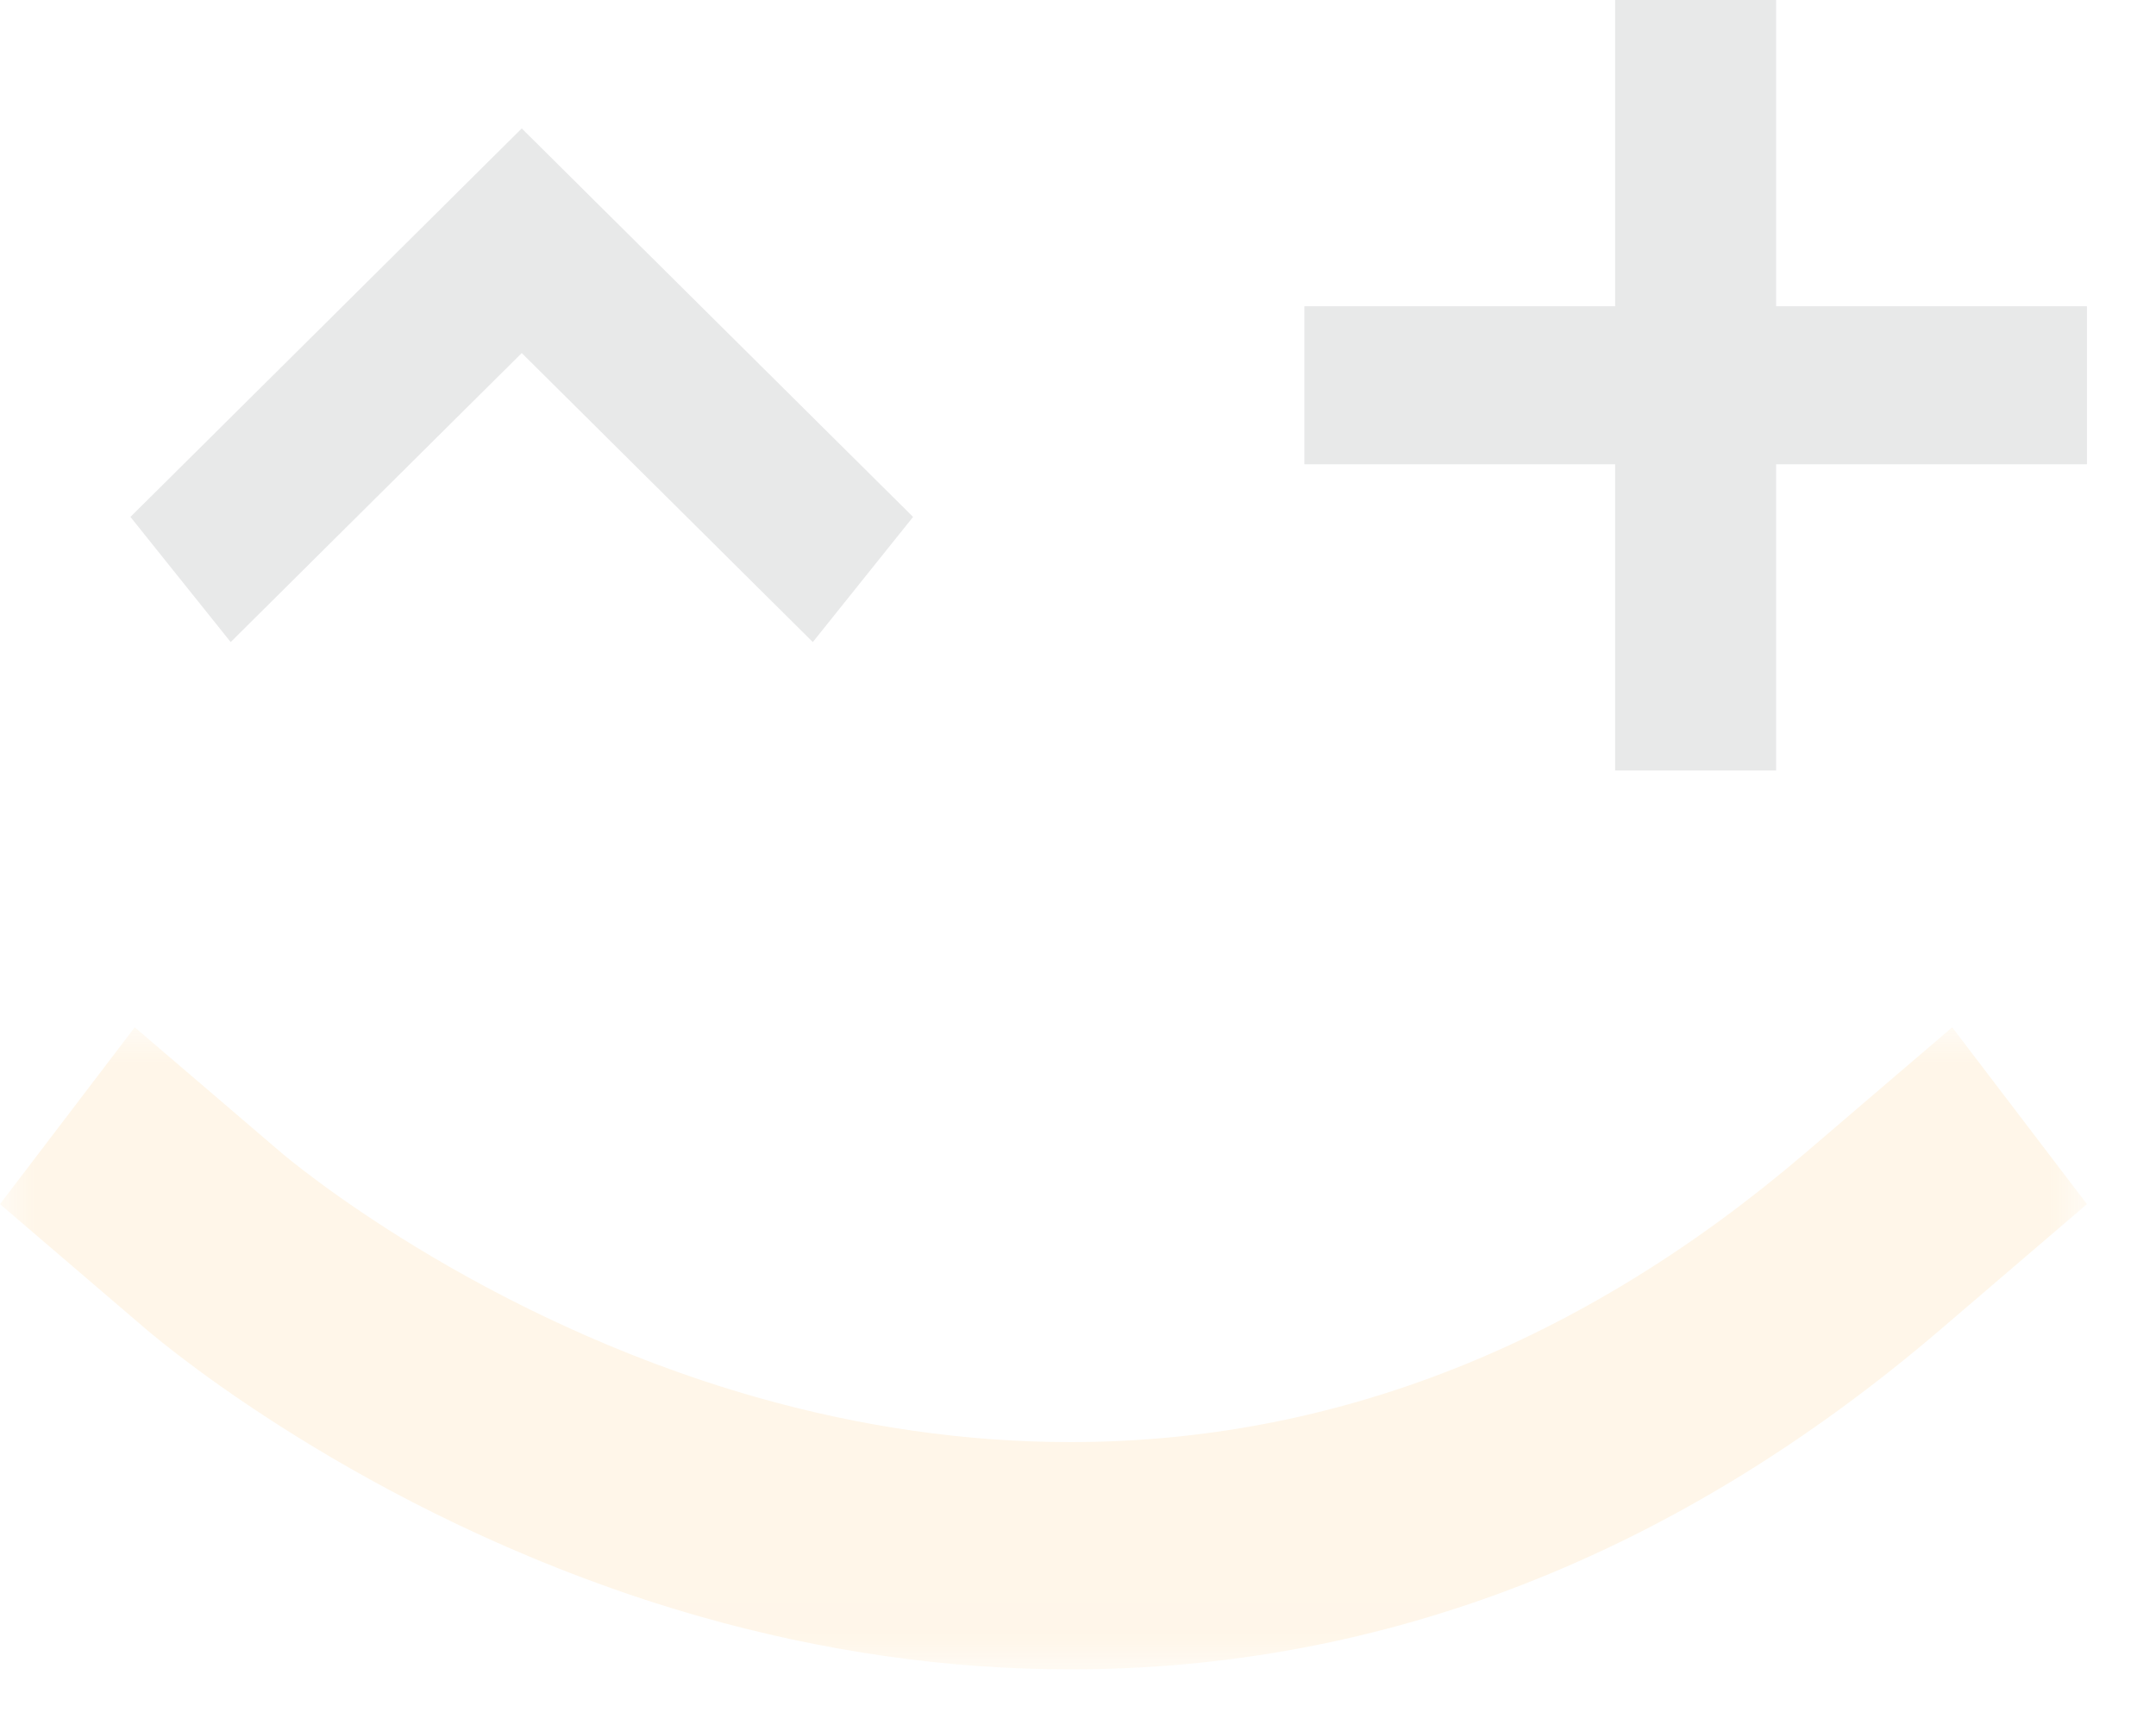 <svg xmlns='http://www.w3.org/2000/svg' xmlns:xlink='http://www.w3.org/1999/xlink' viewBox='0 0 30 24'><defs><filter id='9mev2jr5ka'><feColorMatrix in='SourceGraphic' values='0 0 0 0 0.075 0 0 0 0 0.106 0 0 0 0 0.122 0 0 0 1 0'/></filter><path id='1iy5749psb' d='M0 0L29.039 0 29.039 8.933 0 8.933z'/></defs><g fill='none' fill-rule='evenodd' opacity='.1'><g><g><g><g filter='url(#9mev2jr5ka)' transform='translate(-885 -242) translate(729 129) translate(1 72) translate(90 3)'><g><path fill='#131B1F' d='M11.31 8.933L7.26 4.912 3.21 8.933 1.815 7.192 7.26 1.787 12.705 7.192zM22.474 0L22.474 4.261 18.15 4.261 18.15 6.459 22.474 6.459 22.474 10.72 24.714 10.72 24.714 6.459 29.039 6.459 29.039 4.261 24.714 4.261 24.714 0z' transform='translate(65 38)'/><g transform='translate(65 38) translate(0 14.293)'><mask id='b9xueby05c' fill='#fff'><use xlink:href='#1iy5749psb'/></mask><path fill='#FFA41B' d='M14.89 8.933c-1.705 0-3.439-.248-5.152-.736-4.415-1.26-7.378-3.718-7.702-3.994L0 2.46 1.875 0l2.036 1.742c.108.092 2.713 2.291 6.603 3.401 1.46.417 2.933.628 4.377.628 3.669 0 7.113-1.356 10.238-4.03L27.164 0l1.875 2.46-2.035 1.742c-3.669 3.14-7.744 4.731-12.113 4.731' mask='url(#b9xueby05c)'/></g></g></g></g></g></g></g></svg>
